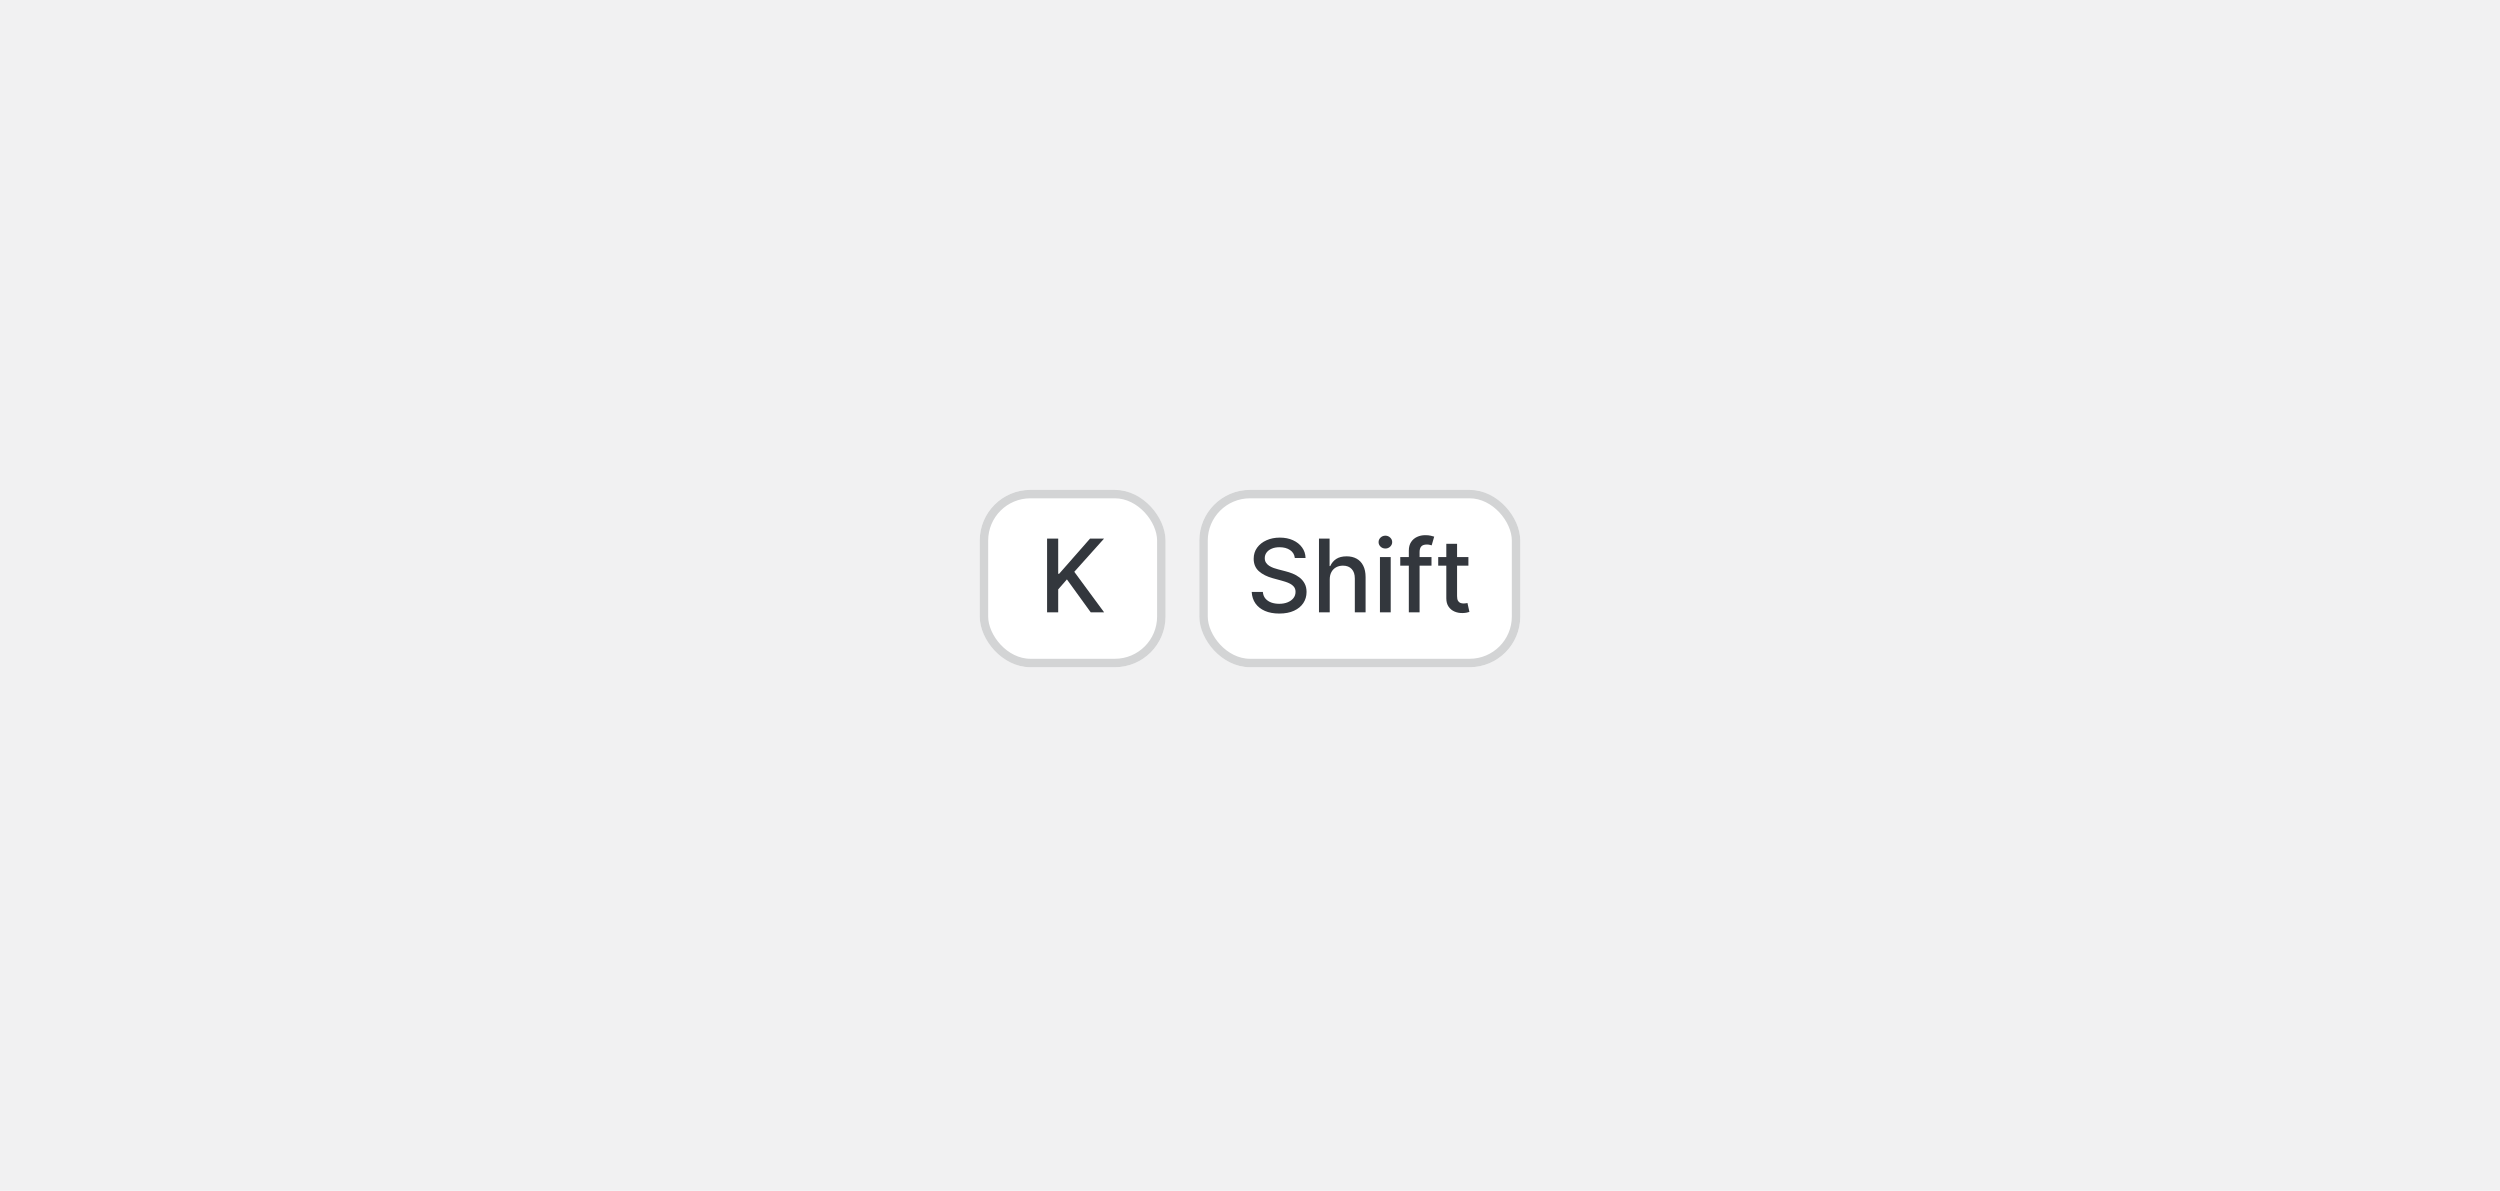 <svg width="296" height="141" viewBox="0 0 296 141" fill="none" xmlns="http://www.w3.org/2000/svg">
<rect width="296" height="141" fill="#F1F1F2"/>
<g filter="url(#filter0_i_103_8407)">
<rect x="116" y="60" width="22" height="21" rx="6" fill="white"/>
<rect x="116.5" y="60.5" width="21" height="20" rx="5.5" stroke="#D3D4D5"/>
<path d="M123.974 74.5V65.773H125.291V69.94H125.398L129.058 65.773H130.716L127.196 69.702L130.729 74.5H129.143L126.322 70.601L125.291 71.785V74.5H123.974Z" fill="#33373D"/>
</g>
<g filter="url(#filter1_i_103_8407)">
<rect x="142" y="60" width="38" height="21" rx="6" fill="white"/>
<rect x="142.5" y="60.5" width="37" height="20" rx="5.5" stroke="#D3D4D5"/>
<path d="M153.307 68.065C153.261 67.662 153.074 67.349 152.744 67.128C152.415 66.903 152 66.791 151.5 66.791C151.142 66.791 150.832 66.848 150.571 66.962C150.309 67.072 150.106 67.226 149.961 67.422C149.819 67.615 149.748 67.835 149.748 68.082C149.748 68.29 149.797 68.469 149.893 68.619C149.993 68.77 150.122 68.896 150.281 68.999C150.443 69.098 150.616 69.182 150.801 69.25C150.986 69.315 151.163 69.369 151.334 69.412L152.186 69.633C152.464 69.702 152.75 69.794 153.042 69.91C153.335 70.027 153.606 70.18 153.856 70.371C154.106 70.561 154.308 70.797 154.461 71.078C154.618 71.359 154.696 71.696 154.696 72.088C154.696 72.582 154.568 73.021 154.312 73.405C154.059 73.788 153.692 74.091 153.209 74.312C152.729 74.534 152.148 74.645 151.466 74.645C150.812 74.645 150.247 74.541 149.77 74.334C149.292 74.126 148.919 73.832 148.649 73.452C148.379 73.068 148.23 72.614 148.202 72.088H149.523C149.548 72.403 149.65 72.666 149.829 72.876C150.011 73.084 150.243 73.239 150.524 73.341C150.808 73.44 151.119 73.49 151.457 73.49C151.829 73.49 152.16 73.432 152.45 73.315C152.743 73.196 152.973 73.031 153.14 72.821C153.308 72.608 153.392 72.359 153.392 72.075C153.392 71.817 153.318 71.605 153.17 71.44C153.025 71.276 152.828 71.139 152.578 71.031C152.331 70.923 152.051 70.828 151.738 70.746L150.707 70.465C150.008 70.274 149.454 69.994 149.045 69.625C148.639 69.256 148.436 68.767 148.436 68.159C148.436 67.656 148.572 67.217 148.845 66.842C149.118 66.467 149.487 66.176 149.953 65.969C150.419 65.758 150.944 65.653 151.53 65.653C152.121 65.653 152.642 65.757 153.094 65.965C153.548 66.172 153.906 66.457 154.167 66.821C154.429 67.182 154.565 67.597 154.577 68.065H153.307ZM157.441 70.614V74.5H156.167V65.773H157.424V69.02H157.505C157.659 68.668 157.893 68.388 158.208 68.18C158.524 67.973 158.936 67.869 159.444 67.869C159.893 67.869 160.285 67.962 160.62 68.146C160.958 68.331 161.22 68.606 161.404 68.973C161.592 69.337 161.686 69.791 161.686 70.337V74.5H160.411V70.49C160.411 70.01 160.288 69.638 160.041 69.374C159.794 69.106 159.45 68.973 159.009 68.973C158.708 68.973 158.438 69.037 158.2 69.165C157.964 69.293 157.778 69.48 157.642 69.727C157.508 69.972 157.441 70.267 157.441 70.614ZM163.386 74.5V67.954H164.66V74.5H163.386ZM164.029 66.945C163.808 66.945 163.617 66.871 163.458 66.723C163.302 66.572 163.224 66.394 163.224 66.186C163.224 65.976 163.302 65.797 163.458 65.649C163.617 65.499 163.808 65.423 164.029 65.423C164.251 65.423 164.44 65.499 164.596 65.649C164.755 65.797 164.835 65.976 164.835 66.186C164.835 66.394 164.755 66.572 164.596 66.723C164.44 66.871 164.251 66.945 164.029 66.945ZM169.489 67.954V68.977H165.79V67.954H169.489ZM166.805 74.5V67.196C166.805 66.787 166.894 66.447 167.073 66.178C167.252 65.905 167.489 65.702 167.785 65.568C168.08 65.432 168.401 65.364 168.748 65.364C169.003 65.364 169.222 65.385 169.404 65.428C169.586 65.467 169.721 65.504 169.809 65.538L169.51 66.57C169.451 66.553 169.374 66.533 169.28 66.51C169.187 66.484 169.073 66.472 168.939 66.472C168.63 66.472 168.408 66.548 168.275 66.702C168.144 66.855 168.079 67.077 168.079 67.367V74.5H166.805ZM173.859 67.954V68.977H170.284V67.954H173.859ZM171.243 66.386H172.517V72.578C172.517 72.825 172.554 73.011 172.628 73.136C172.702 73.258 172.797 73.342 172.913 73.388C173.032 73.43 173.162 73.452 173.301 73.452C173.403 73.452 173.493 73.445 173.569 73.43C173.646 73.416 173.706 73.405 173.748 73.396L173.979 74.449C173.905 74.477 173.8 74.506 173.663 74.534C173.527 74.565 173.356 74.582 173.152 74.585C172.817 74.591 172.504 74.531 172.214 74.406C171.925 74.281 171.69 74.088 171.511 73.827C171.332 73.565 171.243 73.237 171.243 72.842V66.386Z" fill="#33373D"/>
</g>
<defs>
<filter id="filter0_i_103_8407" x="116" y="60" width="22" height="21" filterUnits="userSpaceOnUse" color-interpolation-filters="sRGB">
<feFlood flood-opacity="0" result="BackgroundImageFix"/>
<feBlend mode="normal" in="SourceGraphic" in2="BackgroundImageFix" result="shape"/>
<feColorMatrix in="SourceAlpha" type="matrix" values="0 0 0 0 0 0 0 0 0 0 0 0 0 0 0 0 0 0 127 0" result="hardAlpha"/>
<feOffset dy="-2"/>
<feComposite in2="hardAlpha" operator="arithmetic" k2="-1" k3="1"/>
<feColorMatrix type="matrix" values="0 0 0 0 0.827 0 0 0 0 0.831 0 0 0 0 0.835 0 0 0 1 0"/>
<feBlend mode="normal" in2="shape" result="effect1_innerShadow_103_8407"/>
</filter>
<filter id="filter1_i_103_8407" x="142" y="60" width="38" height="21" filterUnits="userSpaceOnUse" color-interpolation-filters="sRGB">
<feFlood flood-opacity="0" result="BackgroundImageFix"/>
<feBlend mode="normal" in="SourceGraphic" in2="BackgroundImageFix" result="shape"/>
<feColorMatrix in="SourceAlpha" type="matrix" values="0 0 0 0 0 0 0 0 0 0 0 0 0 0 0 0 0 0 127 0" result="hardAlpha"/>
<feOffset dy="-2"/>
<feComposite in2="hardAlpha" operator="arithmetic" k2="-1" k3="1"/>
<feColorMatrix type="matrix" values="0 0 0 0 0.827 0 0 0 0 0.831 0 0 0 0 0.835 0 0 0 1 0"/>
<feBlend mode="normal" in2="shape" result="effect1_innerShadow_103_8407"/>
</filter>
</defs>
</svg>
